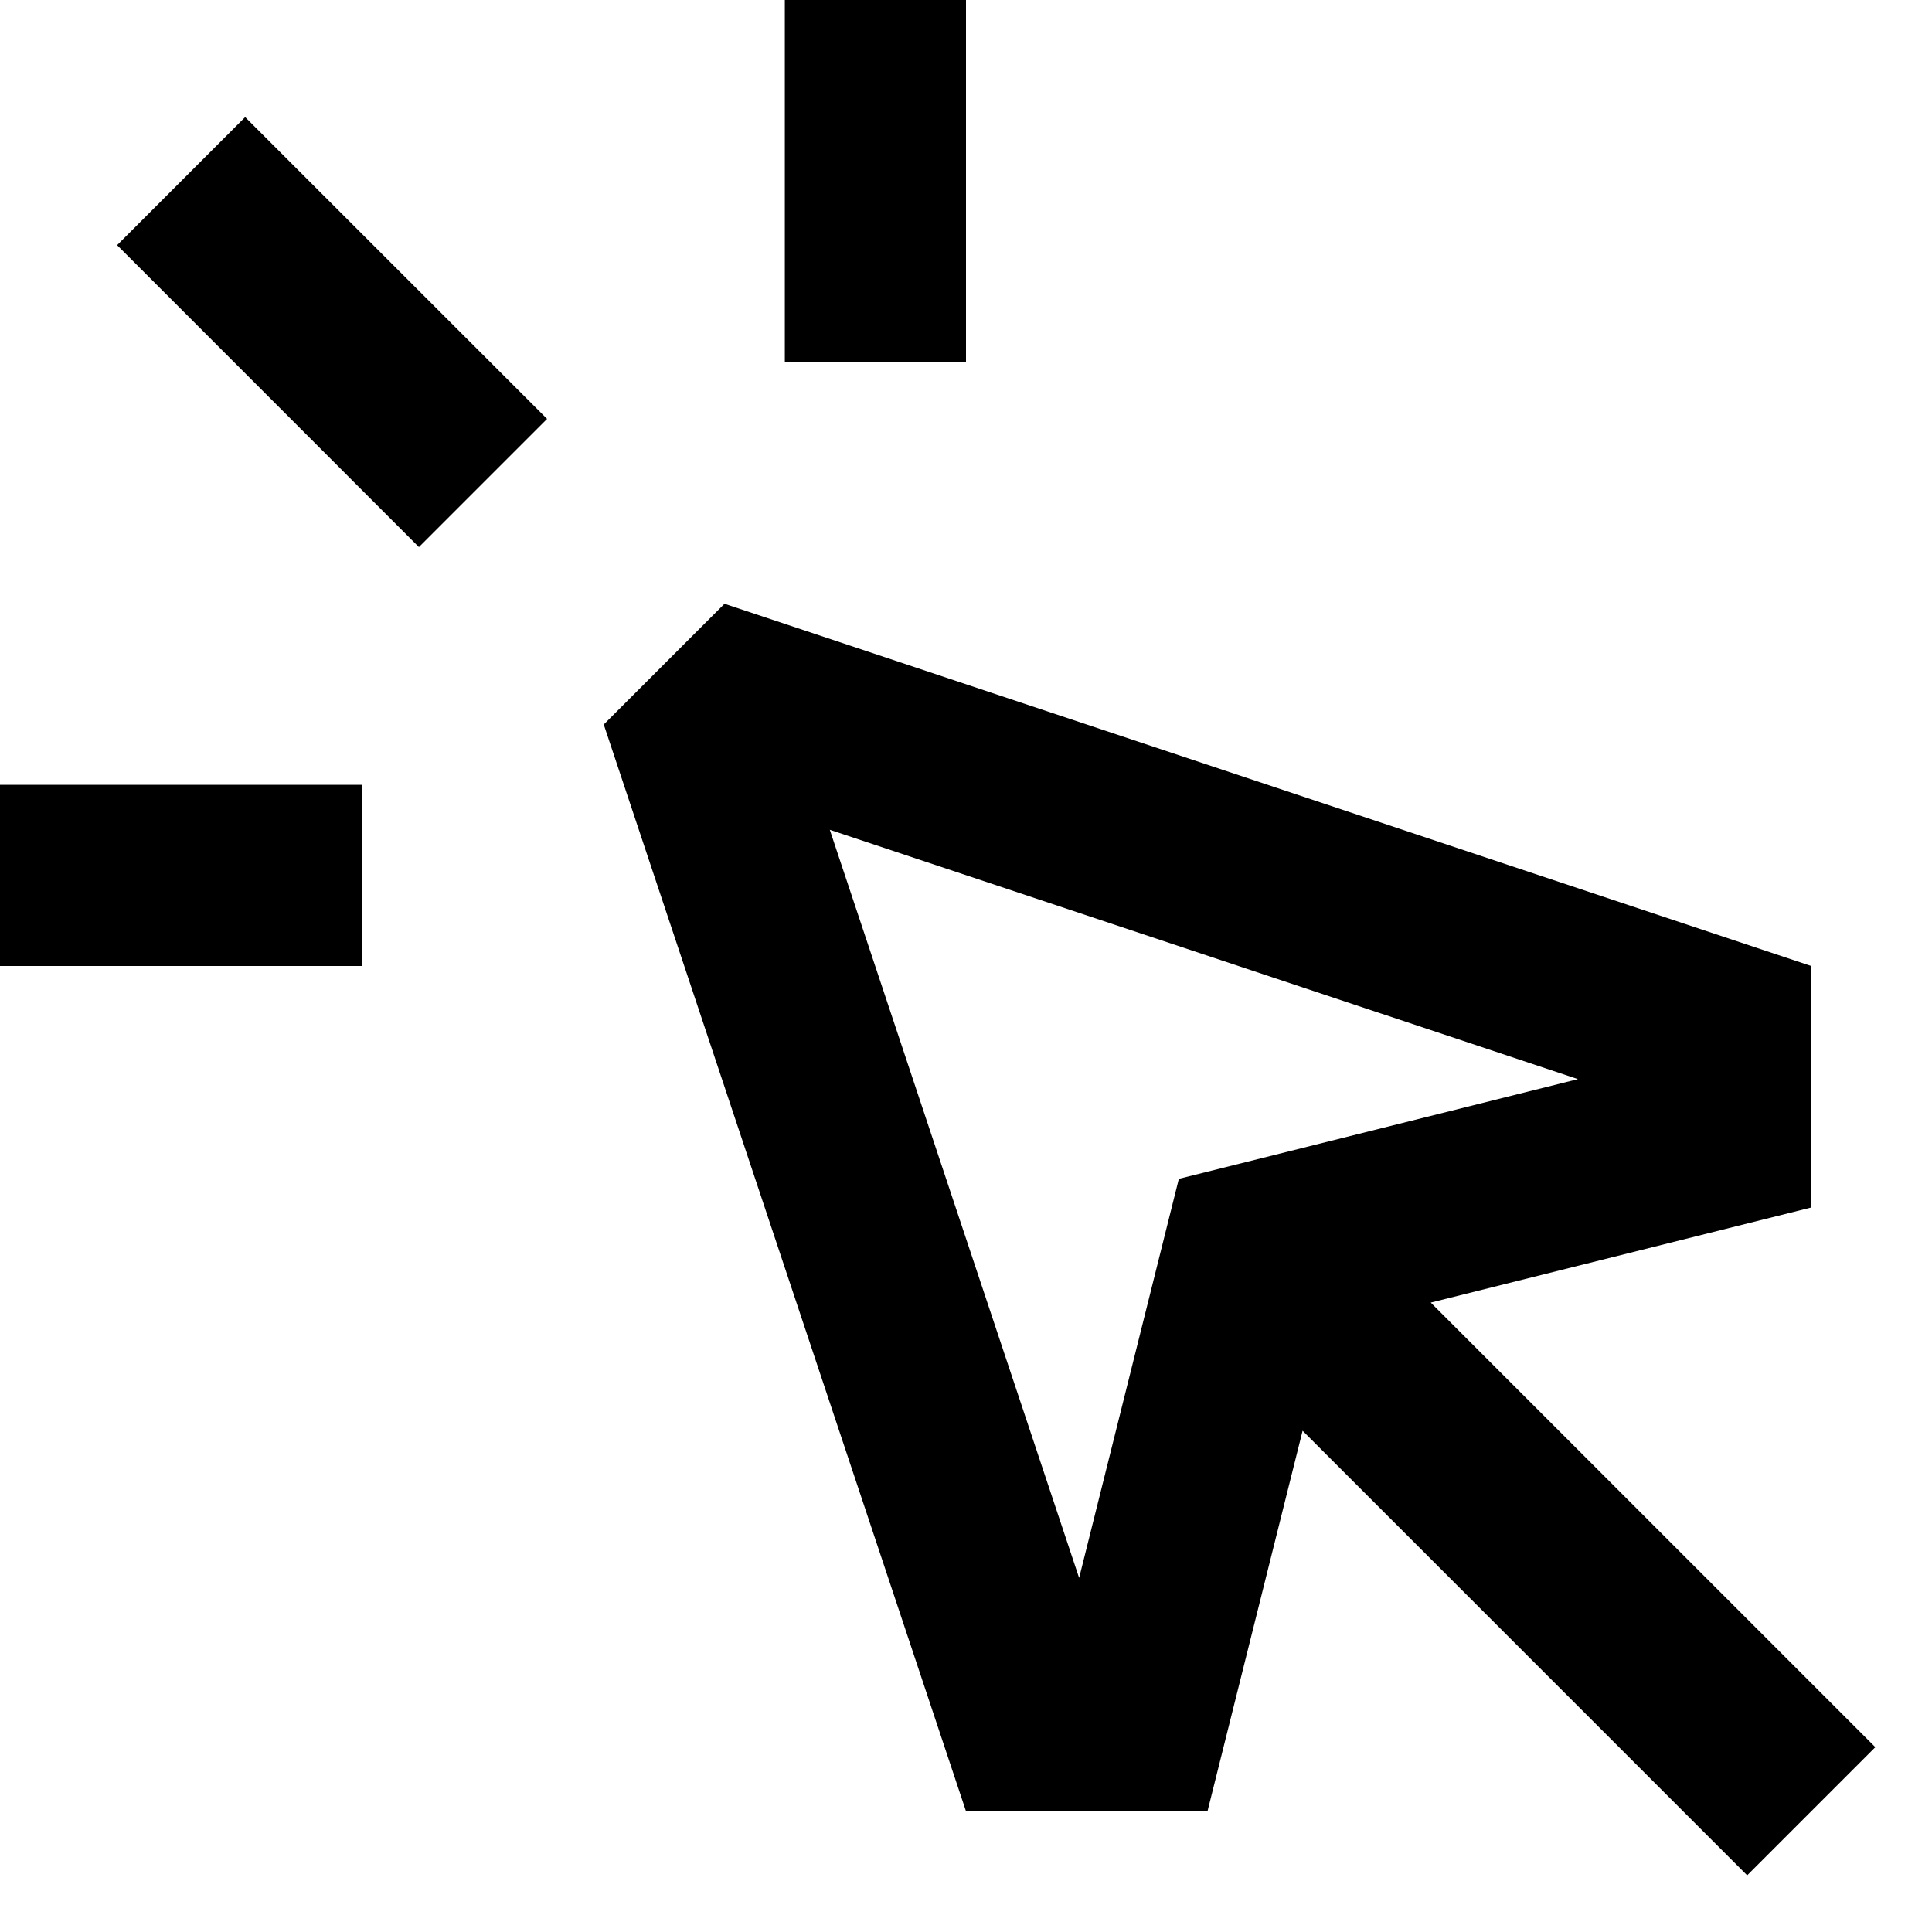 <svg width="18" height="18" viewBox="0 0 18 18" fill="none" xmlns="http://www.w3.org/2000/svg"><path d="M9 3.375V0H7.312V3.375H9Z" fill="black"></path><path d="M3.375 7.312H0V9H3.375V7.312Z" fill="black"></path><path d="M3.903 5.097L1.091 2.284L2.284 1.091L5.097 3.903L3.903 5.097Z" fill="black"></path><path fill-rule="evenodd" clip-rule="evenodd" d="M5.625 6.75L9 16.875H11.25L12.136 13.33L16.278 17.472L17.472 16.278L13.33 12.136L16.875 11.25V9L6.75 5.625L5.625 6.75ZM10.983 10.983L10.054 14.701L7.731 7.731L14.701 10.054L10.983 10.983Z" fill="black"></path></svg>